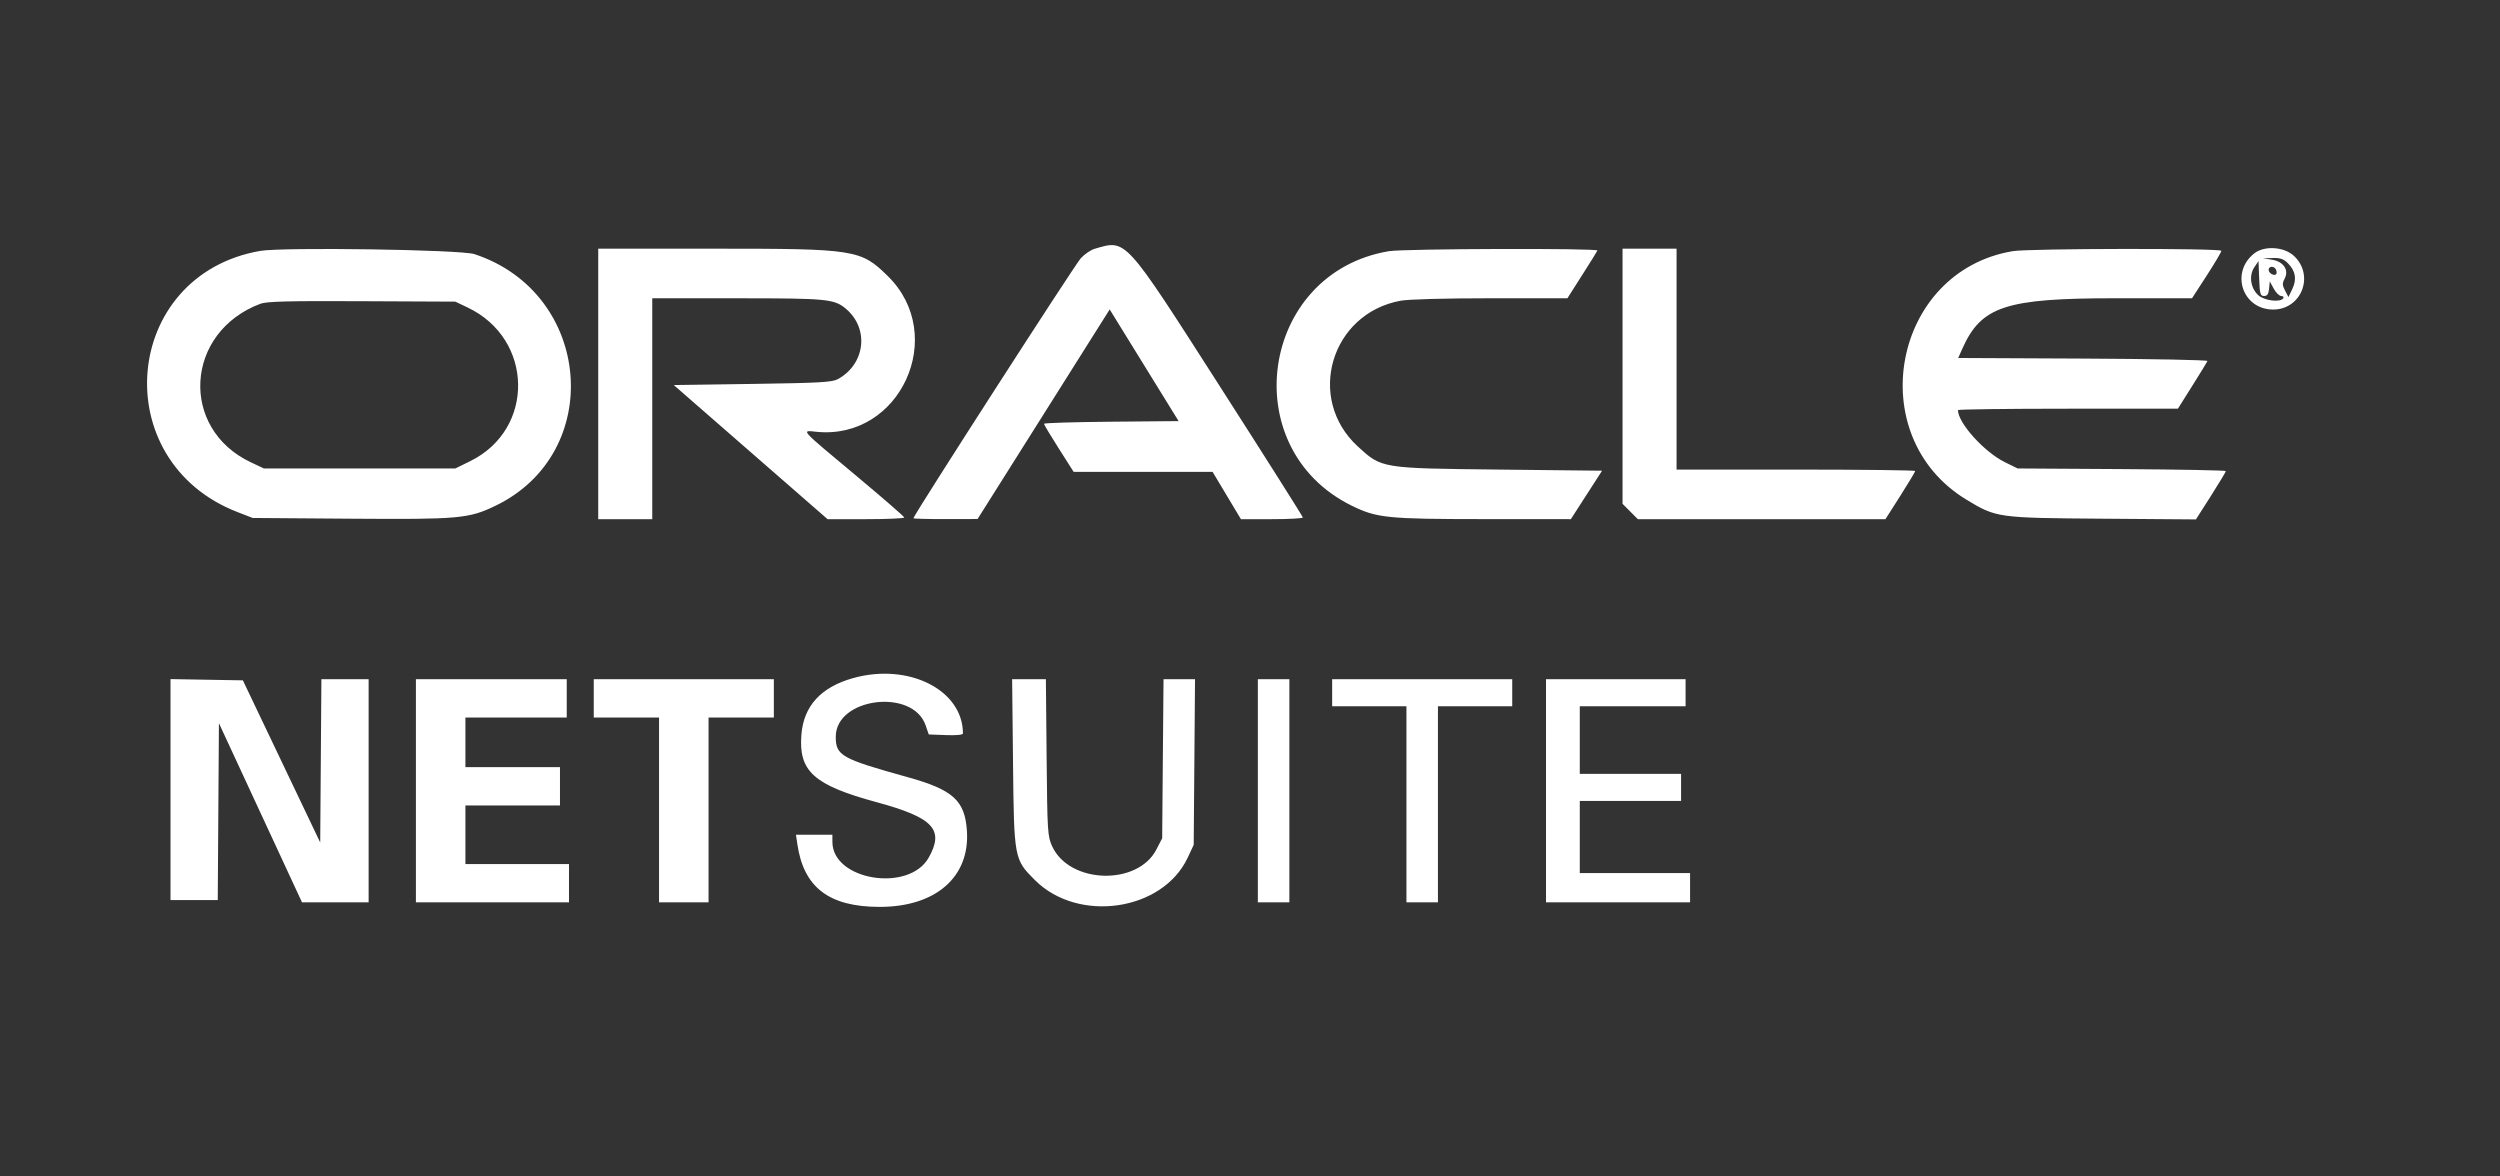 <svg width="102" height="48" viewBox="0 0 102 48" fill="none" xmlns="http://www.w3.org/2000/svg">
<rect x="0" y="0" width="102" height="48" fill="#333333" stroke="none"/>
<path fill-rule="evenodd" clip-rule="evenodd" d="M44.658 10.152C44.506 10.196 44.254 10.368 44.098 10.534C43.862 10.787 37.267 21.029 37.267 21.144C37.267 21.165 37.856 21.18 38.576 21.179L39.885 21.176L42.58 16.901L45.275 12.625L46.681 14.903L48.087 17.181L45.34 17.206C43.83 17.219 42.594 17.257 42.594 17.29C42.594 17.323 42.866 17.778 43.199 18.3L43.804 19.251H46.638H49.473L50.051 20.216L50.63 21.182H51.893C52.588 21.182 53.156 21.151 53.156 21.113C53.155 21.075 51.63 18.664 49.766 15.756C45.846 9.638 45.966 9.771 44.658 10.152ZM10.608 10.238C4.972 11.228 4.318 18.812 9.69 20.893L10.309 21.133L14.309 21.163C18.729 21.195 19.12 21.161 20.205 20.64C24.707 18.48 24.168 11.951 19.356 10.368C18.798 10.184 11.529 10.076 10.608 10.238ZM24.408 15.664V21.182H25.51H26.612V16.675V12.169L30.08 12.17C33.746 12.17 34.038 12.198 34.513 12.598C35.471 13.405 35.308 14.848 34.19 15.466C33.953 15.597 33.461 15.624 30.702 15.664L27.49 15.71L30.627 18.446L33.765 21.182H35.332C36.194 21.182 36.897 21.151 36.894 21.113C36.891 21.075 36.021 20.32 34.961 19.434C32.582 17.448 32.677 17.554 33.318 17.618C36.731 17.959 38.686 13.685 36.224 11.265C35.118 10.18 34.906 10.146 29.134 10.146H24.408V15.664ZM56.67 10.248C51.42 11.124 50.369 18.276 55.144 20.629C56.169 21.134 56.597 21.178 60.53 21.18L64.091 21.182L64.728 20.193L65.365 19.205L61.167 19.159C56.334 19.106 56.38 19.113 55.401 18.218C53.271 16.268 54.291 12.793 57.146 12.269C57.47 12.21 58.963 12.169 60.82 12.169H63.95L64.546 11.233C64.875 10.719 65.157 10.263 65.174 10.222C65.215 10.121 57.287 10.145 56.67 10.248ZM66.2 15.351V20.556L66.512 20.869L66.824 21.182H71.875H76.926L77.533 20.229C77.867 19.704 78.14 19.249 78.14 19.217C78.14 19.185 75.95 19.159 73.272 19.159H68.404V14.652V10.146H67.302H66.2V15.351ZM82.121 10.247C77.209 11.068 75.953 17.79 80.228 20.384C81.448 21.125 81.49 21.131 85.773 21.163L89.594 21.192L90.205 20.234C90.54 19.706 90.815 19.25 90.815 19.22C90.815 19.19 88.904 19.154 86.567 19.139L82.319 19.113L81.803 18.859C80.954 18.442 79.885 17.256 79.885 16.732C79.885 16.701 81.904 16.675 84.371 16.675H88.858L89.446 15.74C89.77 15.226 90.048 14.771 90.065 14.729C90.082 14.688 87.8 14.643 84.995 14.63L79.894 14.606L80.069 14.214C80.837 12.498 81.836 12.169 86.279 12.169H89.434L90.033 11.245C90.362 10.737 90.631 10.282 90.631 10.234C90.631 10.123 82.789 10.135 82.121 10.247ZM91.974 10.338C90.984 11.117 91.492 12.629 92.744 12.629C93.9 12.629 94.442 11.243 93.598 10.445C93.197 10.065 92.388 10.012 91.974 10.338ZM93.342 10.736C93.659 11.053 93.718 11.388 93.528 11.787L93.369 12.121L93.231 11.857C93.115 11.636 93.112 11.558 93.214 11.368C93.401 11.018 93.166 10.668 92.695 10.596L92.331 10.54L92.725 10.527C93.031 10.517 93.17 10.564 93.342 10.736ZM92.375 12.077C92.504 12.077 92.556 12 92.578 11.778L92.607 11.479L92.769 11.778C92.859 11.943 92.996 12.077 93.073 12.077C93.151 12.077 93.189 12.119 93.157 12.169C93.049 12.346 92.399 12.272 92.149 12.054C91.825 11.772 91.745 11.246 91.975 10.906L92.147 10.652L92.174 11.364C92.197 11.993 92.221 12.077 92.375 12.077ZM92.866 11.011C92.893 11.082 92.893 11.162 92.866 11.188C92.782 11.273 92.56 11.143 92.56 11.01C92.56 10.843 92.802 10.844 92.866 11.011ZM19.081 12.547C21.774 13.827 21.839 17.506 19.192 18.811L18.579 19.113H14.674H10.768L10.243 18.866C7.307 17.488 7.54 13.549 10.626 12.393C10.881 12.297 11.779 12.274 14.764 12.289L18.576 12.307L19.081 12.547Z" fill="white"/>
<path fill-rule="evenodd" clip-rule="evenodd" d="M34.809 27.666C33.495 28.033 32.791 28.802 32.697 29.972C32.577 31.471 33.203 32.033 35.772 32.731C38.081 33.359 38.536 33.843 37.892 34.99C37.087 36.424 33.97 35.922 33.962 34.356L33.961 34.058H33.218H32.475L32.533 34.448C32.792 36.213 33.83 37.001 35.894 37.001C38.173 37.001 39.571 35.786 39.451 33.91C39.371 32.663 38.89 32.224 37.038 31.71C34.321 30.955 34.099 30.83 34.099 30.058C34.099 28.462 37.246 28.067 37.767 29.597L37.893 29.965L38.59 29.992C39.009 30.008 39.288 29.982 39.288 29.927C39.288 28.151 37.074 27.033 34.809 27.666ZM6.957 32.216V36.724H7.92H8.884L8.908 33.115L8.932 29.505L10.627 33.161L12.322 36.816H13.681H15.04V32.264V27.712H14.077H13.113L13.089 31.043L13.065 34.374L11.487 31.066L9.909 27.758L8.433 27.733L6.957 27.707V32.216ZM16.969 32.264V36.816H20.092H23.215V36.035V35.253H21.102H18.989V34.058V32.862H20.918H22.847V32.08V31.299H20.918H18.989V30.287V29.275H21.056H23.123V28.494V27.712H20.046H16.969V32.264ZM24.225 28.494V29.275H25.556H26.889V33.046V36.816H27.899H28.909V33.046V29.275H30.241H31.573V28.494V27.712H27.899H24.225V28.494ZM41.331 31.092C41.372 35.04 41.375 35.057 42.221 35.905C43.99 37.678 47.437 37.174 48.458 34.993L48.703 34.471L48.73 31.092L48.757 27.712H48.114H47.472L47.444 30.956L47.417 34.201L47.182 34.657C46.416 36.147 43.639 36.066 42.931 34.534C42.742 34.123 42.731 33.956 42.702 30.908L42.672 27.712H41.983H41.295L41.331 31.092ZM51.32 32.264V36.816H51.963H52.606V32.264V27.712H51.963H51.32V32.264ZM54.352 28.264V28.816H55.867H57.383V32.816V36.816H58.025H58.668V32.816V28.816H60.184H61.699V28.264V27.712H58.025H54.352V28.264ZM63.077 32.264V36.816H66.016H68.955V36.219V35.621H66.705H64.455V34.15V32.678H66.522H68.588V32.126V31.575H66.522H64.455V30.195V28.816H66.613H68.772V28.264V27.712H65.924H63.077V32.264Z" fill="white"/>
</svg>
